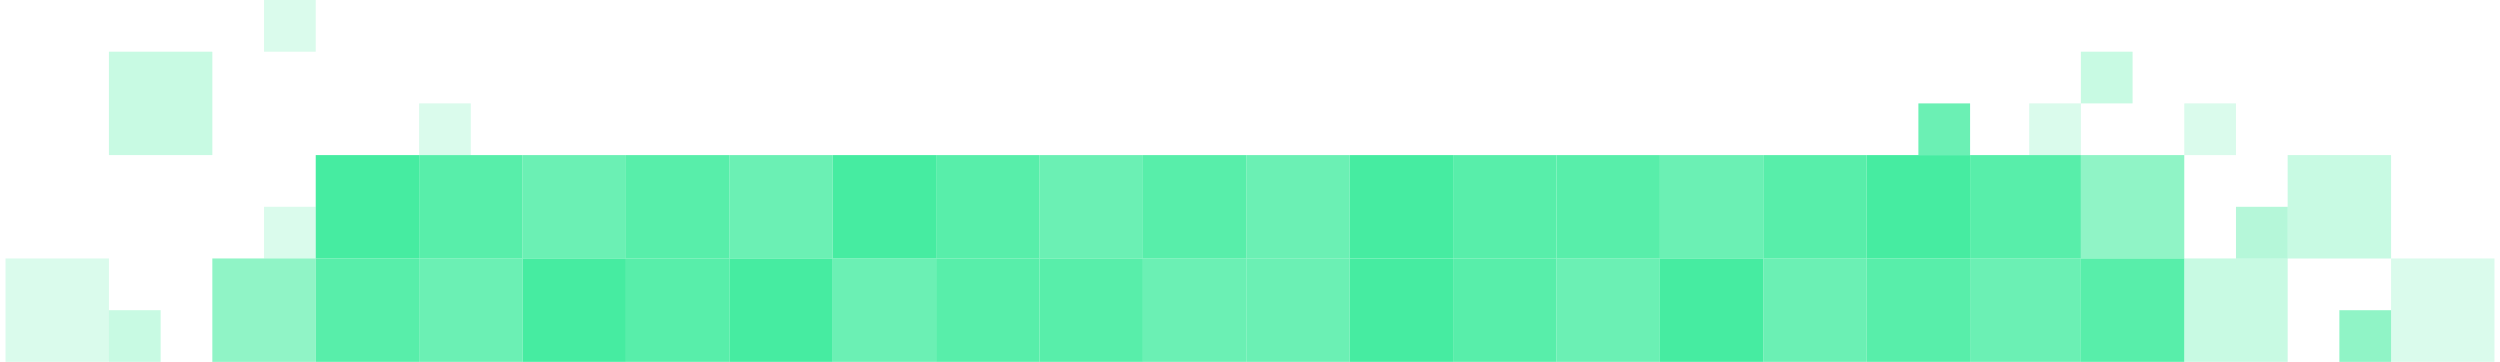 <svg width="1354" height="196" viewBox="0 0 1354 196" xmlns="http://www.w3.org/2000/svg"><g transform="translate(3)" fill="#46ECA1" fill-rule="evenodd"><rect opacity=".9" x="168" y="140" width="56" height="56"/><rect opacity=".9" x="224" y="84" width="56" height="56"/><rect x="448" y="84" width="56" height="56"/><rect opacity=".8" x="672" y="84" width="56" height="56"/><rect opacity=".8" x="896" y="84" width="56" height="56"/><rect opacity=".9" x="336" y="84" width="56" height="56"/><rect opacity=".8" x="560" y="84" width="56" height="56"/><rect opacity=".9" x="784" y="84" width="56" height="56"/><rect x="1008" y="84" width="56" height="56"/><rect opacity=".8" x="280" y="84" width="56" height="56"/><rect opacity=".9" x="504" y="84" width="56" height="56"/><rect x="728" y="84" width="56" height="56"/><rect opacity=".9" x="952" y="84" width="56" height="56"/><rect opacity=".8" x="392" y="84" width="56" height="56"/><rect opacity=".9" x="616" y="84" width="56" height="56"/><rect opacity=".9" x="840" y="84" width="56" height="56"/><rect opacity=".9" x="1064" y="84" width="60" height="56"/><rect opacity=".8" x="224" y="140" width="56" height="56"/><rect opacity=".8" x="448" y="140" width="56" height="56"/><rect opacity=".8" x="672" y="140" width="56" height="56"/><rect x="896" y="140" width="56" height="56"/><rect opacity=".9" x="336" y="140" width="56" height="56"/><rect opacity=".9" x="560" y="140" width="56" height="56"/><rect opacity=".9" x="784" y="140" width="56" height="56"/><rect opacity=".9" x="1008" y="140" width="56" height="56"/><rect x="280" y="140" width="56" height="56"/><rect opacity=".9" x="504" y="140" width="56" height="56"/><rect x="728" y="140" width="56" height="56"/><rect opacity=".8" x="952" y="140" width="56" height="56"/><rect x="392" y="140" width="56" height="56"/><rect opacity=".8" x="616" y="140" width="56" height="56"/><rect opacity=".8" x="840" y="140" width="56" height="56"/><rect opacity=".8" x="1064" y="140" width="60" height="56"/><rect opacity=".9" transform="matrix(-1 0 0 1 2304 0)" x="1124" y="140" width="56" height="56"/><rect opacity=".6" transform="matrix(-1 0 0 1 2304 0)" x="1124" y="84" width="56" height="56"/><rect opacity=".3" transform="matrix(-1 0 0 1 2416 0)" x="1180" y="140" width="56" height="56"/><rect opacity=".3" transform="matrix(-1 0 0 1 2528 0)" x="1236" y="84" width="56" height="56"/><rect opacity=".2" transform="matrix(-1 0 0 1 2640 0)" x="1292" y="140" width="56" height="56"/><rect opacity=".2" transform="matrix(-1 0 0 1 2220 0)" x="1096" y="56" width="28" height="28"/><rect opacity=".8" transform="matrix(-1 0 0 1 2100 0)" x="1036" y="56" width="28" height="28"/><rect opacity=".3" transform="matrix(-1 0 0 1 2276 0)" x="1124" y="28" width="28" height="28"/><rect opacity=".4" transform="matrix(-1 0 0 1 2444 0)" x="1208" y="112" width="28" height="28"/><rect opacity=".2" transform="matrix(-1 0 0 1 2388 0)" x="1180" y="56" width="28" height="28"/><rect opacity=".6" transform="matrix(-1 0 0 1 2556 0)" x="1264" y="168" width="28" height="28"/><rect x="168" y="84" width="56" height="56"/><rect opacity=".6" x="112" y="140" width="56" height="56"/><rect opacity=".3" x="56" y="28" width="56" height="56"/><rect opacity=".2" y="140" width="56" height="56"/><rect opacity=".2" x="224" y="56" width="28" height="28"/><rect opacity=".2" x="140" y="112" width="28" height="28"/><rect opacity=".2" x="140" width="28" height="28"/><rect opacity=".3" x="56" y="168" width="28" height="28"/></g></svg>